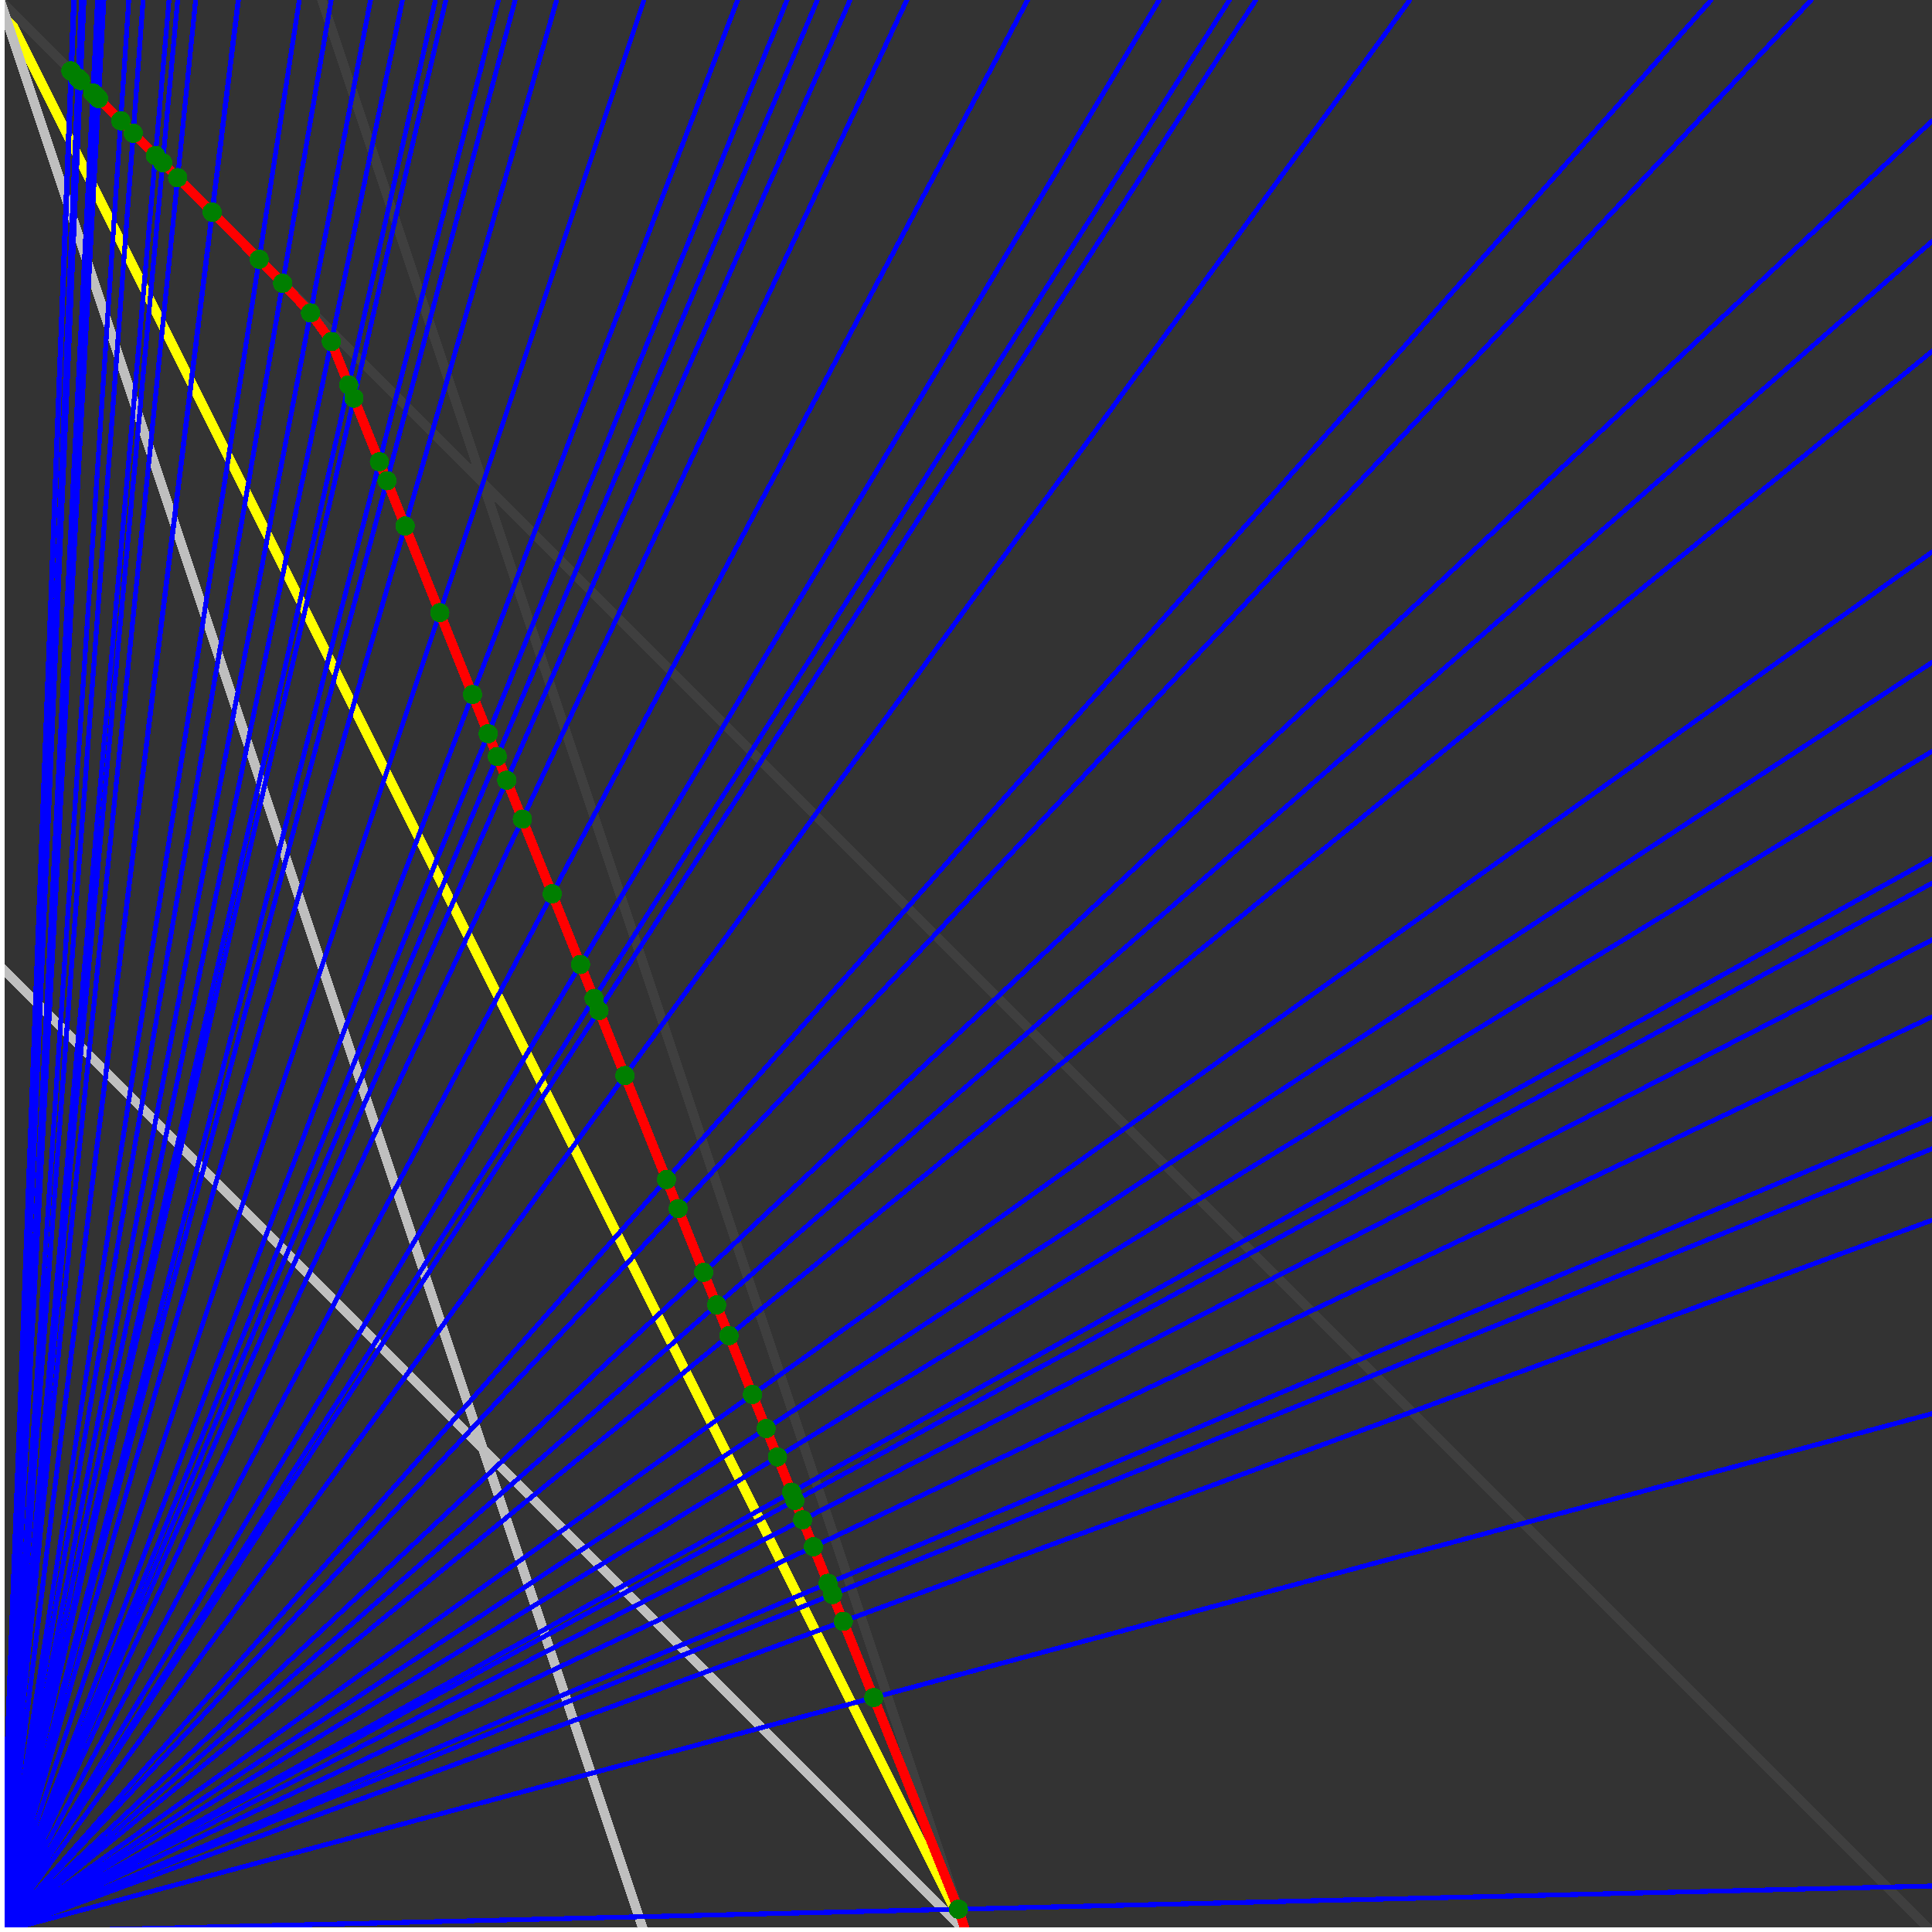 <svg xmlns="http://www.w3.org/2000/svg" version="1.1" width = "750" height = "750" viewBox = "0 0 750 750"  shape-rendering="crispEdges">
<rect x="0" y="0" width="750" height="750" fill="#333333" stroke="none"/>
<path stroke-linejoin="round" stroke-linecap="round" stroke="rgb(255,255,0)" stroke-width="3.75" fill="none" d="M 375 750 L 0 0 " />
<path stroke-linejoin="round" stroke-linecap="round" stroke="rgb(63,63,63)" stroke-width="3.75" fill="none" d="M 0 0 L 750 750 M 375 750 L 125 0 " />
<path stroke-linejoin="round" stroke-linecap="round" stroke="rgb(191,191,191)" stroke-width="3.75" fill="none" d="M 0 375 L 375 750 M 0 0 L 250 750 " />
<path stroke-linejoin="round" stroke-linecap="round" stroke="rgb(0,0,255)" stroke-width="1.875" fill="none" d="M 0 750 L 750 732.143 " />
<path stroke-linejoin="round" stroke-linecap="round" stroke="rgb(255,0,0)" stroke-width="3.75" fill="none" d="M 372.047 741.142 L 375 750 " />
<path stroke-linejoin="round" stroke-linecap="round" stroke="rgb(0,0,255)" stroke-width="1.875" fill="none" d="M 0 750 L 750 548.781 " />
<path stroke-linejoin="round" stroke-linecap="round" stroke="rgb(255,0,0)" stroke-width="3.75" fill="none" d="M 339.19 658.998 L 372.047 741.142 " />
<path stroke-linejoin="round" stroke-linecap="round" stroke="rgb(0,0,255)" stroke-width="1.875" fill="none" d="M 0 750 L 750 473.684 " />
<path stroke-linejoin="round" stroke-linecap="round" stroke="rgb(255,0,0)" stroke-width="3.75" fill="none" d="M 327.35 629.398 L 339.19 658.998 " />
<path stroke-linejoin="round" stroke-linecap="round" stroke="rgb(0,0,255)" stroke-width="1.875" fill="none" d="M 0 750 L 750 445.946 " />
<path stroke-linejoin="round" stroke-linecap="round" stroke="rgb(255,0,0)" stroke-width="3.75" fill="none" d="M 323.183 618.98 L 327.35 629.398 " />
<path stroke-linejoin="round" stroke-linecap="round" stroke="rgb(0,0,255)" stroke-width="1.875" fill="none" d="M 0 750 L 750 434.211 " />
<path stroke-linejoin="round" stroke-linecap="round" stroke="rgb(255,0,0)" stroke-width="3.75" fill="none" d="M 321.451 614.652 L 323.183 618.98 " />
<path stroke-linejoin="round" stroke-linecap="round" stroke="rgb(0,0,255)" stroke-width="1.875" fill="none" d="M 0 750 L 750 394.737 " />
<path stroke-linejoin="round" stroke-linecap="round" stroke="rgb(255,0,0)" stroke-width="3.75" fill="none" d="M 315.762 600.429 L 321.451 614.652 " />
<path stroke-linejoin="round" stroke-linecap="round" stroke="rgb(0,0,255)" stroke-width="1.875" fill="none" d="M 0 750 L 750 364.865 " />
<path stroke-linejoin="round" stroke-linecap="round" stroke="rgb(255,0,0)" stroke-width="3.75" fill="none" d="M 311.589 589.995 L 315.762 600.429 " />
<path stroke-linejoin="round" stroke-linecap="round" stroke="rgb(0,0,255)" stroke-width="1.875" fill="none" d="M 0 750 L 750 342.857 " />
<path stroke-linejoin="round" stroke-linecap="round" stroke="rgb(255,0,0)" stroke-width="3.75" fill="none" d="M 308.584 582.483 L 311.589 589.995 " />
<path stroke-linejoin="round" stroke-linecap="round" stroke="rgb(0,0,255)" stroke-width="1.875" fill="none" d="M 0 750 L 750 333.333 " />
<path stroke-linejoin="round" stroke-linecap="round" stroke="rgb(255,0,0)" stroke-width="3.75" fill="none" d="M 307.301 579.277 L 308.584 582.483 " />
<path stroke-linejoin="round" stroke-linecap="round" stroke="rgb(0,0,255)" stroke-width="1.875" fill="none" d="M 0 750 L 750 291.667 " />
<path stroke-linejoin="round" stroke-linecap="round" stroke="rgb(255,0,0)" stroke-width="3.75" fill="none" d="M 301.814 565.558 L 307.301 579.277 " />
<path stroke-linejoin="round" stroke-linecap="round" stroke="rgb(0,0,255)" stroke-width="1.875" fill="none" d="M 0 750 L 750 257.143 " />
<path stroke-linejoin="round" stroke-linecap="round" stroke="rgb(255,0,0)" stroke-width="3.75" fill="none" d="M 297.413 554.557 L 301.814 565.558 " />
<path stroke-linejoin="round" stroke-linecap="round" stroke="rgb(0,0,255)" stroke-width="1.875" fill="none" d="M 0 750 L 750 214.286 " />
<path stroke-linejoin="round" stroke-linecap="round" stroke="rgb(255,0,0)" stroke-width="3.75" fill="none" d="M 292.126 541.339 L 297.413 554.557 " />
<path stroke-linejoin="round" stroke-linecap="round" stroke="rgb(0,0,255)" stroke-width="1.875" fill="none" d="M 0 750 L 750 136.364 " />
<path stroke-linejoin="round" stroke-linecap="round" stroke="rgb(255,0,0)" stroke-width="3.75" fill="none" d="M 282.979 518.472 L 292.126 541.339 " />
<path stroke-linejoin="round" stroke-linecap="round" stroke="rgb(0,0,255)" stroke-width="1.875" fill="none" d="M 0 750 L 750 93.75 " />
<path stroke-linejoin="round" stroke-linecap="round" stroke="rgb(255,0,0)" stroke-width="3.75" fill="none" d="M 278.215 506.562 L 282.979 518.472 " />
<path stroke-linejoin="round" stroke-linecap="round" stroke="rgb(0,0,255)" stroke-width="1.875" fill="none" d="M 0 750 L 750 46.875 " />
<path stroke-linejoin="round" stroke-linecap="round" stroke="rgb(255,0,0)" stroke-width="3.75" fill="none" d="M 273.157 493.916 L 278.215 506.562 " />
<path stroke-linejoin="round" stroke-linecap="round" stroke="rgb(0,0,255)" stroke-width="1.875" fill="none" d="M 0 750 L 703.125 0 " />
<path stroke-linejoin="round" stroke-linecap="round" stroke="rgb(255,0,0)" stroke-width="3.75" fill="none" d="M 263.264 469.185 L 273.157 493.916 " />
<path stroke-linejoin="round" stroke-linecap="round" stroke="rgb(0,0,255)" stroke-width="1.875" fill="none" d="M 0 750 L 664.286 0 " />
<path stroke-linejoin="round" stroke-linecap="round" stroke="rgb(255,0,0)" stroke-width="3.75" fill="none" d="M 258.74 457.874 L 263.264 469.185 " />
<path stroke-linejoin="round" stroke-linecap="round" stroke="rgb(0,0,255)" stroke-width="1.875" fill="none" d="M 0 750 L 547.297 0 " />
<path stroke-linejoin="round" stroke-linecap="round" stroke="rgb(255,0,0)" stroke-width="3.75" fill="none" d="M 242.606 417.539 L 258.74 457.874 " />
<path stroke-linejoin="round" stroke-linecap="round" stroke="rgb(0,0,255)" stroke-width="1.875" fill="none" d="M 0 750 L 487.5 0 " />
<path stroke-linejoin="round" stroke-linecap="round" stroke="rgb(255,0,0)" stroke-width="3.75" fill="none" d="M 232.508 392.295 L 242.606 417.539 " />
<path stroke-linejoin="round" stroke-linecap="round" stroke="rgb(0,0,255)" stroke-width="1.875" fill="none" d="M 0 750 L 477.273 0 " />
<path stroke-linejoin="round" stroke-linecap="round" stroke="rgb(255,0,0)" stroke-width="3.75" fill="none" d="M 230.626 387.588 L 232.508 392.295 " />
<path stroke-linejoin="round" stroke-linecap="round" stroke="rgb(0,0,255)" stroke-width="1.875" fill="none" d="M 0 750 L 450 0 " />
<path stroke-linejoin="round" stroke-linecap="round" stroke="rgb(255,0,0)" stroke-width="3.75" fill="none" d="M 225.354 374.409 L 230.626 387.588 " />
<path stroke-linejoin="round" stroke-linecap="round" stroke="rgb(0,0,255)" stroke-width="1.875" fill="none" d="M 0 750 L 398.936 0 " />
<path stroke-linejoin="round" stroke-linecap="round" stroke="rgb(255,0,0)" stroke-width="3.75" fill="none" d="M 214.378 346.969 L 225.354 374.409 " />
<path stroke-linejoin="round" stroke-linecap="round" stroke="rgb(0,0,255)" stroke-width="1.875" fill="none" d="M 0 750 L 352.041 0 " />
<path stroke-linejoin="round" stroke-linecap="round" stroke="rgb(255,0,0)" stroke-width="3.75" fill="none" d="M 202.784 317.983 L 214.378 346.969 " />
<path stroke-linejoin="round" stroke-linecap="round" stroke="rgb(0,0,255)" stroke-width="1.875" fill="none" d="M 0 750 L 330 0 " />
<path stroke-linejoin="round" stroke-linecap="round" stroke="rgb(255,0,0)" stroke-width="3.75" fill="none" d="M 196.738 302.868 L 202.784 317.983 " />
<path stroke-linejoin="round" stroke-linecap="round" stroke="rgb(0,0,255)" stroke-width="1.875" fill="none" d="M 0 750 L 317.308 0 " />
<path stroke-linejoin="round" stroke-linecap="round" stroke="rgb(255,0,0)" stroke-width="3.75" fill="none" d="M 193.061 293.675 L 196.738 302.868 " />
<path stroke-linejoin="round" stroke-linecap="round" stroke="rgb(0,0,255)" stroke-width="1.875" fill="none" d="M 0 750 L 305.556 0 " />
<path stroke-linejoin="round" stroke-linecap="round" stroke="rgb(255,0,0)" stroke-width="3.75" fill="none" d="M 189.518 284.819 L 193.061 293.675 " />
<path stroke-linejoin="round" stroke-linecap="round" stroke="rgb(0,0,255)" stroke-width="1.875" fill="none" d="M 0 750 L 286.364 0 " />
<path stroke-linejoin="round" stroke-linecap="round" stroke="rgb(255,0,0)" stroke-width="3.75" fill="none" d="M 183.428 269.593 L 189.518 284.819 " />
<path stroke-linejoin="round" stroke-linecap="round" stroke="rgb(0,0,255)" stroke-width="1.875" fill="none" d="M 0 750 L 250 0 " />
<path stroke-linejoin="round" stroke-linecap="round" stroke="rgb(255,0,0)" stroke-width="3.75" fill="none" d="M 170.723 237.831 L 183.428 269.593 " />
<path stroke-linejoin="round" stroke-linecap="round" stroke="rgb(0,0,255)" stroke-width="1.875" fill="none" d="M 0 750 L 216.102 0 " />
<path stroke-linejoin="round" stroke-linecap="round" stroke="rgb(255,0,0)" stroke-width="3.75" fill="none" d="M 157.267 204.191 L 170.723 237.831 " />
<path stroke-linejoin="round" stroke-linecap="round" stroke="rgb(0,0,255)" stroke-width="1.875" fill="none" d="M 0 750 L 200 0 " />
<path stroke-linejoin="round" stroke-linecap="round" stroke="rgb(255,0,0)" stroke-width="3.75" fill="none" d="M 150.236 186.614 L 157.267 204.191 " />
<path stroke-linejoin="round" stroke-linecap="round" stroke="rgb(0,0,255)" stroke-width="1.875" fill="none" d="M 0 750 L 193.548 0 " />
<path stroke-linejoin="round" stroke-linecap="round" stroke="rgb(255,0,0)" stroke-width="3.75" fill="none" d="M 147.29 179.25 L 150.236 186.614 " />
<path stroke-linejoin="round" stroke-linecap="round" stroke="rgb(0,0,255)" stroke-width="1.875" fill="none" d="M 0 750 L 173.077 0 " />
<path stroke-linejoin="round" stroke-linecap="round" stroke="rgb(255,0,0)" stroke-width="3.75" fill="none" d="M 137.411 154.551 L 147.29 179.25 " />
<path stroke-linejoin="round" stroke-linecap="round" stroke="rgb(0,0,255)" stroke-width="1.875" fill="none" d="M 0 750 L 169.014 0 " />
<path stroke-linejoin="round" stroke-linecap="round" stroke="rgb(255,0,0)" stroke-width="3.75" fill="none" d="M 135.348 149.393 L 137.411 154.551 " />
<path stroke-linejoin="round" stroke-linecap="round" stroke="rgb(0,0,255)" stroke-width="1.875" fill="none" d="M 0 750 L 156.25 0 " />
<path stroke-linejoin="round" stroke-linecap="round" stroke="rgb(255,0,0)" stroke-width="3.75" fill="none" d="M 128.627 132.591 L 135.348 149.393 " />
<path stroke-linejoin="round" stroke-linecap="round" stroke="rgb(0,0,255)" stroke-width="1.875" fill="none" d="M 0 750 L 143.836 0 " />
<path stroke-linejoin="round" stroke-linecap="round" stroke="rgb(255,0,0)" stroke-width="3.75" fill="none" d="M 120.539 121.474 L 128.627 132.591 " />
<path stroke-linejoin="round" stroke-linecap="round" stroke="rgb(0,0,255)" stroke-width="1.875" fill="none" d="M 0 750 L 128.571 0 " />
<path stroke-linejoin="round" stroke-linecap="round" stroke="rgb(255,0,0)" stroke-width="3.75" fill="none" d="M 109.722 109.954 L 120.539 121.474 " />
<path stroke-linejoin="round" stroke-linecap="round" stroke="rgb(0,0,255)" stroke-width="1.875" fill="none" d="M 0 750 L 116.197 0 " />
<path stroke-linejoin="round" stroke-linecap="round" stroke="rgb(255,0,0)" stroke-width="3.75" fill="none" d="M 100.602 100.66 L 109.722 109.954 " />
<path stroke-linejoin="round" stroke-linecap="round" stroke="rgb(0,0,255)" stroke-width="1.875" fill="none" d="M 0 750 L 92.593 0 " />
<path stroke-linejoin="round" stroke-linecap="round" stroke="rgb(255,0,0)" stroke-width="3.75" fill="none" d="M 82.416 82.43 L 100.602 100.66 " />
<path stroke-linejoin="round" stroke-linecap="round" stroke="rgb(0,0,255)" stroke-width="1.875" fill="none" d="M 0 750 L 92.466 0 " />
<path stroke-linejoin="round" stroke-linecap="round" stroke="rgb(255,0,0)" stroke-width="3.75" fill="none" d="M 82.316 82.327 L 82.416 82.43 " />
<path stroke-linejoin="round" stroke-linecap="round" stroke="rgb(0,0,255)" stroke-width="1.875" fill="none" d="M 0 750 L 75.949 0 " />
<path stroke-linejoin="round" stroke-linecap="round" stroke="rgb(255,0,0)" stroke-width="3.75" fill="none" d="M 68.965 68.968 L 82.316 82.327 " />
<path stroke-linejoin="round" stroke-linecap="round" stroke="rgb(0,0,255)" stroke-width="1.875" fill="none" d="M 0 750 L 68.966 0 " />
<path stroke-linejoin="round" stroke-linecap="round" stroke="rgb(255,0,0)" stroke-width="3.75" fill="none" d="M 63.158 63.159 L 68.965 68.968 " />
<path stroke-linejoin="round" stroke-linecap="round" stroke="rgb(0,0,255)" stroke-width="1.875" fill="none" d="M 0 750 L 65.625 0 " />
<path stroke-linejoin="round" stroke-linecap="round" stroke="rgb(255,0,0)" stroke-width="3.75" fill="none" d="M 60.345 60.345 L 63.158 63.158 " />
<path stroke-linejoin="round" stroke-linecap="round" stroke="rgb(0,0,255)" stroke-width="1.875" fill="none" d="M 0 750 L 55.556 0 " />
<path stroke-linejoin="round" stroke-linecap="round" stroke="rgb(255,0,0)" stroke-width="3.75" fill="none" d="M 51.724 51.724 L 60.345 60.345 " />
<path stroke-linejoin="round" stroke-linecap="round" stroke="rgb(0,0,255)" stroke-width="1.875" fill="none" d="M 0 750 L 50 0 " />
<path stroke-linejoin="round" stroke-linecap="round" stroke="rgb(255,0,0)" stroke-width="3.75" fill="none" d="M 46.875 46.875 L 51.724 51.724 " />
<path stroke-linejoin="round" stroke-linecap="round" stroke="rgb(0,0,255)" stroke-width="1.875" fill="none" d="M 0 750 L 40.323 0 " />
<path stroke-linejoin="round" stroke-linecap="round" stroke="rgb(255,0,0)" stroke-width="3.75" fill="none" d="M 38.265 38.265 L 46.875 46.875 " />
<path stroke-linejoin="round" stroke-linecap="round" stroke="rgb(0,0,255)" stroke-width="1.875" fill="none" d="M 0 750 L 39.474 0 " />
<path stroke-linejoin="round" stroke-linecap="round" stroke="rgb(255,0,0)" stroke-width="3.75" fill="none" d="M 37.5 37.5 L 38.265 38.265 " />
<path stroke-linejoin="round" stroke-linecap="round" stroke="rgb(0,0,255)" stroke-width="1.875" fill="none" d="M 0 750 L 38.66 0 " />
<path stroke-linejoin="round" stroke-linecap="round" stroke="rgb(255,0,0)" stroke-width="3.75" fill="none" d="M 36.765 36.765 L 37.5 37.5 " />
<path stroke-linejoin="round" stroke-linecap="round" stroke="rgb(0,0,255)" stroke-width="1.875" fill="none" d="M 0 750 L 37.879 0 " />
<path stroke-linejoin="round" stroke-linecap="round" stroke="rgb(255,0,0)" stroke-width="3.75" fill="none" d="M 36.058 36.058 L 36.765 36.765 " />
<path stroke-linejoin="round" stroke-linecap="round" stroke="rgb(0,0,255)" stroke-width="1.875" fill="none" d="M 0 750 L 32.609 0 " />
<path stroke-linejoin="round" stroke-linecap="round" stroke="rgb(255,0,0)" stroke-width="3.75" fill="none" d="M 31.25 31.25 L 36.058 36.058 " />
<path stroke-linejoin="round" stroke-linecap="round" stroke="rgb(0,0,255)" stroke-width="1.875" fill="none" d="M 0 750 L 32.258 0 " />
<path stroke-linejoin="round" stroke-linecap="round" stroke="rgb(255,0,0)" stroke-width="3.75" fill="none" d="M 30.928 30.928 L 31.25 31.25 " />
<path stroke-linejoin="round" stroke-linecap="round" stroke="rgb(0,0,255)" stroke-width="1.875" fill="none" d="M 0 750 L 31.915 0 " />
<path stroke-linejoin="round" stroke-linecap="round" stroke="rgb(255,0,0)" stroke-width="3.75" fill="none" d="M 30.612 30.612 L 30.928 30.928 " />
<path stroke-linejoin="round" stroke-linecap="round" stroke="rgb(0,0,255)" stroke-width="1.875" fill="none" d="M 0 750 L 31.579 0 " />
<path stroke-linejoin="round" stroke-linecap="round" stroke="rgb(255,0,0)" stroke-width="3.75" fill="none" d="M 30.303 30.303 L 30.612 30.612 " />
<path stroke-linejoin="round" stroke-linecap="round" stroke="rgb(0,0,255)" stroke-width="1.875" fill="none" d="M 0 750 L 28.846 0 " />
<path stroke-linejoin="round" stroke-linecap="round" stroke="rgb(255,0,0)" stroke-width="3.75" fill="none" d="M 27.778 27.778 L 30.303 30.303 " />
<path stroke-linejoin="round" stroke-linecap="round" stroke="rgb(0,0,255)" stroke-width="1.875" fill="none" d="M 0 750 L 28.571 0 " />
<path stroke-linejoin="round" stroke-linecap="round" stroke="rgb(255,0,0)" stroke-width="3.75" fill="none" d="M 27.523 27.523 L 27.778 27.778 " />
<circle cx="372.047" cy="741.142" r="3.75" style="fill:rgb(0,127,0);stroke-width:1" /><circle cx="339.19" cy="658.998" r="3.75" style="fill:rgb(0,127,0);stroke-width:1" /><circle cx="327.35" cy="629.398" r="3.75" style="fill:rgb(0,127,0);stroke-width:1" /><circle cx="323.183" cy="618.98" r="3.75" style="fill:rgb(0,127,0);stroke-width:1" /><circle cx="321.451" cy="614.652" r="3.75" style="fill:rgb(0,127,0);stroke-width:1" /><circle cx="315.762" cy="600.429" r="3.75" style="fill:rgb(0,127,0);stroke-width:1" /><circle cx="311.589" cy="589.995" r="3.75" style="fill:rgb(0,127,0);stroke-width:1" /><circle cx="308.584" cy="582.483" r="3.75" style="fill:rgb(0,127,0);stroke-width:1" /><circle cx="307.301" cy="579.277" r="3.75" style="fill:rgb(0,127,0);stroke-width:1" /><circle cx="301.814" cy="565.558" r="3.75" style="fill:rgb(0,127,0);stroke-width:1" /><circle cx="297.413" cy="554.557" r="3.75" style="fill:rgb(0,127,0);stroke-width:1" /><circle cx="292.126" cy="541.339" r="3.75" style="fill:rgb(0,127,0);stroke-width:1" /><circle cx="282.979" cy="518.472" r="3.75" style="fill:rgb(0,127,0);stroke-width:1" /><circle cx="278.215" cy="506.562" r="3.75" style="fill:rgb(0,127,0);stroke-width:1" /><circle cx="273.157" cy="493.916" r="3.75" style="fill:rgb(0,127,0);stroke-width:1" /><circle cx="263.264" cy="469.185" r="3.75" style="fill:rgb(0,127,0);stroke-width:1" /><circle cx="258.74" cy="457.874" r="3.75" style="fill:rgb(0,127,0);stroke-width:1" /><circle cx="242.606" cy="417.539" r="3.75" style="fill:rgb(0,127,0);stroke-width:1" /><circle cx="232.508" cy="392.295" r="3.75" style="fill:rgb(0,127,0);stroke-width:1" /><circle cx="230.626" cy="387.588" r="3.75" style="fill:rgb(0,127,0);stroke-width:1" /><circle cx="225.354" cy="374.409" r="3.75" style="fill:rgb(0,127,0);stroke-width:1" /><circle cx="214.378" cy="346.969" r="3.75" style="fill:rgb(0,127,0);stroke-width:1" /><circle cx="202.784" cy="317.983" r="3.75" style="fill:rgb(0,127,0);stroke-width:1" /><circle cx="196.738" cy="302.868" r="3.75" style="fill:rgb(0,127,0);stroke-width:1" /><circle cx="193.061" cy="293.675" r="3.75" style="fill:rgb(0,127,0);stroke-width:1" /><circle cx="189.518" cy="284.819" r="3.75" style="fill:rgb(0,127,0);stroke-width:1" /><circle cx="183.428" cy="269.593" r="3.75" style="fill:rgb(0,127,0);stroke-width:1" /><circle cx="170.723" cy="237.831" r="3.75" style="fill:rgb(0,127,0);stroke-width:1" /><circle cx="157.267" cy="204.191" r="3.75" style="fill:rgb(0,127,0);stroke-width:1" /><circle cx="150.236" cy="186.614" r="3.75" style="fill:rgb(0,127,0);stroke-width:1" /><circle cx="147.29" cy="179.25" r="3.75" style="fill:rgb(0,127,0);stroke-width:1" /><circle cx="137.411" cy="154.551" r="3.75" style="fill:rgb(0,127,0);stroke-width:1" /><circle cx="135.348" cy="149.393" r="3.75" style="fill:rgb(0,127,0);stroke-width:1" /><circle cx="128.627" cy="132.591" r="3.75" style="fill:rgb(0,127,0);stroke-width:1" /><circle cx="120.539" cy="121.474" r="3.75" style="fill:rgb(0,127,0);stroke-width:1" /><circle cx="109.722" cy="109.954" r="3.75" style="fill:rgb(0,127,0);stroke-width:1" /><circle cx="100.602" cy="100.66" r="3.75" style="fill:rgb(0,127,0);stroke-width:1" /><circle cx="82.416" cy="82.43" r="3.75" style="fill:rgb(0,127,0);stroke-width:1" /><circle cx="82.316" cy="82.327" r="3.75" style="fill:rgb(0,127,0);stroke-width:1" /><circle cx="68.965" cy="68.968" r="3.75" style="fill:rgb(0,127,0);stroke-width:1" /><circle cx="63.158" cy="63.159" r="3.75" style="fill:rgb(0,127,0);stroke-width:1" /><circle cx="60.345" cy="60.345" r="3.75" style="fill:rgb(0,127,0);stroke-width:1" /><circle cx="51.724" cy="51.724" r="3.75" style="fill:rgb(0,127,0);stroke-width:1" /><circle cx="46.875" cy="46.875" r="3.75" style="fill:rgb(0,127,0);stroke-width:1" /><circle cx="38.265" cy="38.265" r="3.75" style="fill:rgb(0,127,0);stroke-width:1" /><circle cx="37.5" cy="37.5" r="3.75" style="fill:rgb(0,127,0);stroke-width:1" /><circle cx="36.765" cy="36.765" r="3.75" style="fill:rgb(0,127,0);stroke-width:1" /><circle cx="36.058" cy="36.058" r="3.75" style="fill:rgb(0,127,0);stroke-width:1" /><circle cx="31.25" cy="31.25" r="3.75" style="fill:rgb(0,127,0);stroke-width:1" /><circle cx="30.928" cy="30.928" r="3.75" style="fill:rgb(0,127,0);stroke-width:1" /><circle cx="30.612" cy="30.612" r="3.75" style="fill:rgb(0,127,0);stroke-width:1" /><circle cx="30.303" cy="30.303" r="3.75" style="fill:rgb(0,127,0);stroke-width:1" /><circle cx="27.778" cy="27.778" r="3.75" style="fill:rgb(0,127,0);stroke-width:1" /><circle cx="27.523" cy="27.523" r="3.75" style="fill:rgb(0,127,0);stroke-width:1" /><path stroke-linejoin="round" stroke-linecap="round" stroke="rgb(255,255,255)" stroke-width="3.75" fill="none" d="M 0 750 L 750 750 M 0 750 L 0 0 " />

</svg>